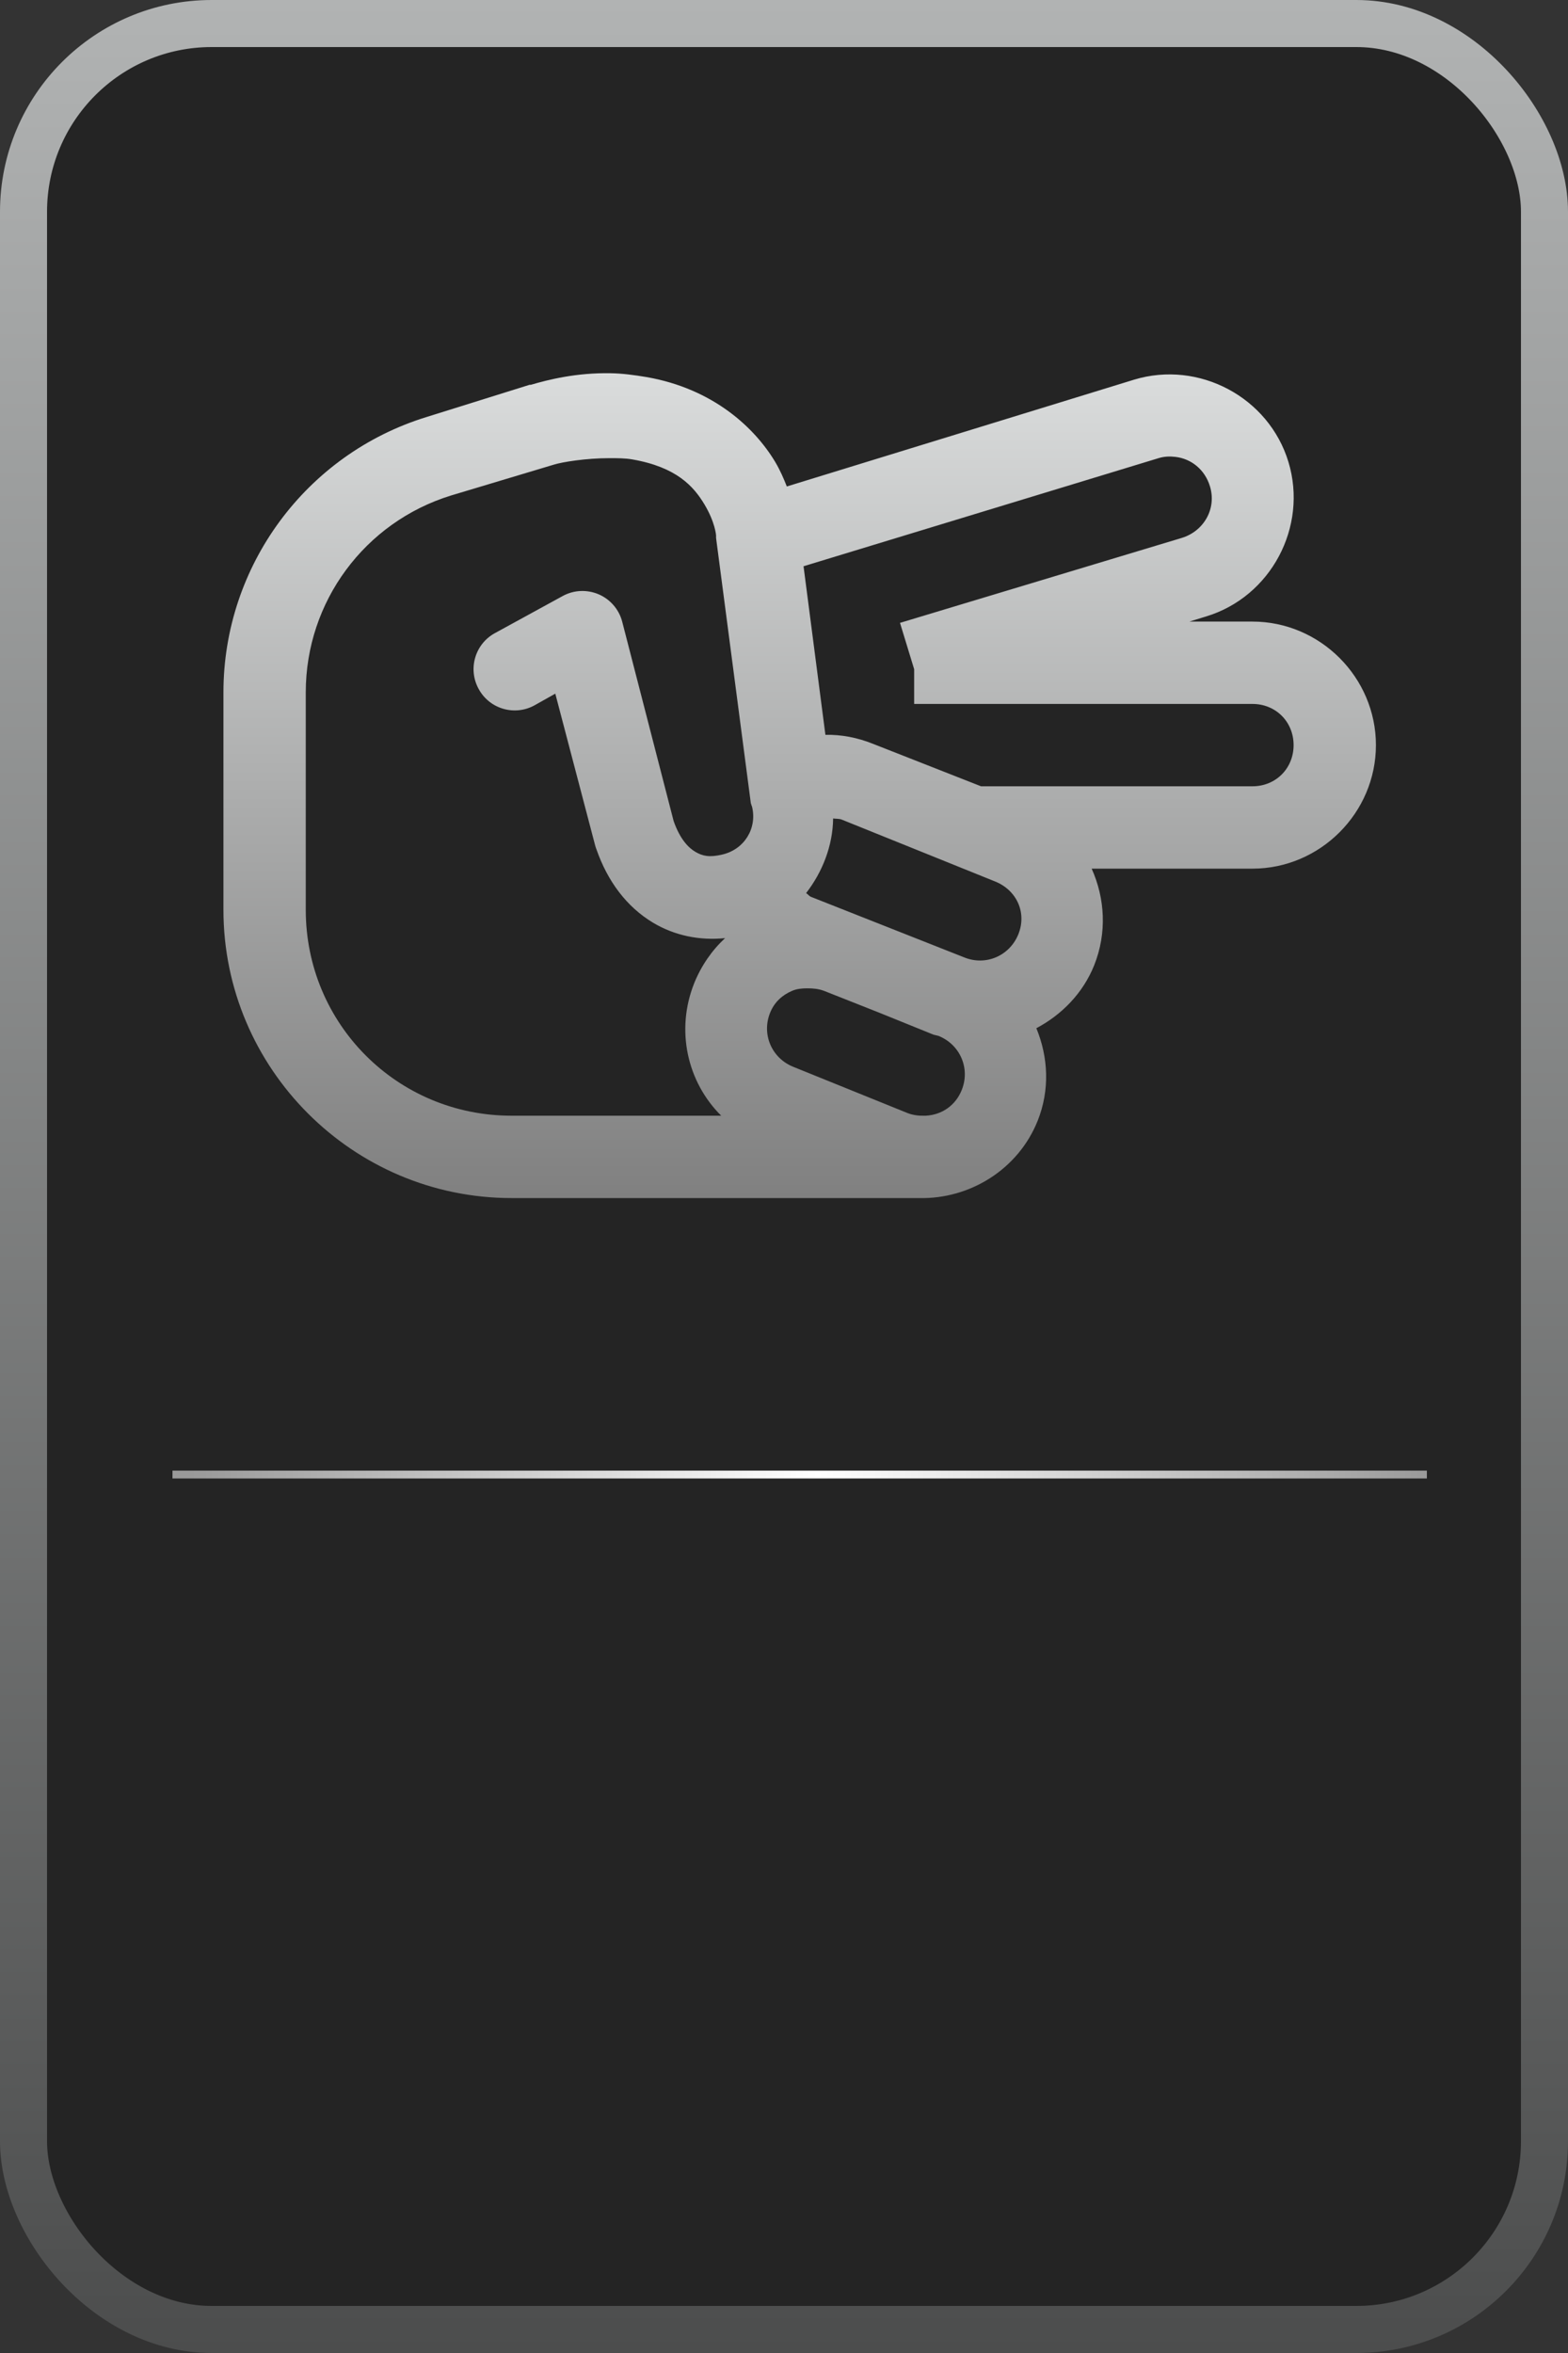 <svg width="200" height="300" viewBox="0 0 200 300" fill="none" xmlns="http://www.w3.org/2000/svg">
<rect x="0" y="0" width="200" height="300" fill="#333333" stroke="none"/>
<rect x="3" y="3" width="194" height="294" rx="24" fill="#242424" stroke="url(#paint0_linear_9_280)" stroke-width="6"/>
<path d="M22 188H182" stroke="url(#paint1_linear_9_280)"/>
<path d="M77.883 47.586C73.535 47.504 69.926 48.406 67.711 49.062C67.649 49.062 67.608 49.062 67.547 49.062L54.422 53.164C39.02 57.901 28.5 72.175 28.5 88.273V116C28.5 136.241 45.009 152.75 65.25 152.75H117.258C123.656 152.894 129.85 149.141 132.352 142.906C133.931 138.948 133.705 134.785 132.188 131.094C135.407 129.392 138.135 126.644 139.57 123.055C141.211 118.933 140.944 114.544 139.242 110.75H159.75C168.384 110.75 175.5 103.634 175.5 95C175.5 86.366 168.384 79.25 159.75 79.25H151.711L153.844 78.594C162.108 76.092 166.846 67.171 164.344 58.906C161.842 50.642 152.921 45.904 144.656 48.406L100.359 62.023C99.97 61.039 99.519 59.973 98.883 58.906C96.258 54.518 90.946 49.555 82.477 48.078C80.897 47.812 79.339 47.606 77.883 47.586ZM149.906 58.25C151.957 58.476 153.7 59.891 154.336 62.023C155.197 64.853 153.557 67.725 150.727 68.586L114.797 79.414L116.602 85.32V89.75H159.75C162.724 89.75 165 92.026 165 95C165 97.974 162.724 100.25 159.75 100.25H125.133L111.352 94.836C109.362 94.036 107.312 93.647 105.281 93.688L102.492 72.195L147.773 58.414C148.491 58.188 149.229 58.168 149.906 58.25ZM77.719 58.414C78.724 58.414 79.769 58.414 80.672 58.578C86.311 59.562 88.485 62.023 89.859 64.32C91.233 66.617 91.336 68.258 91.336 68.258C91.336 68.36 91.336 68.483 91.336 68.586L95.766 102.383C95.807 102.547 95.868 102.711 95.93 102.875C96.586 105.644 94.925 108.289 92.156 108.945C90.454 109.355 89.593 109.13 88.711 108.617C87.829 108.104 86.742 107.018 85.922 104.68L79.359 79.25C78.949 77.691 77.842 76.42 76.386 75.784C74.909 75.148 73.228 75.21 71.812 75.969L63.117 80.727C60.574 82.121 59.651 85.32 61.066 87.863C62.461 90.406 65.66 91.329 68.203 89.914L70.828 88.438L75.914 107.797C75.955 107.961 76.017 108.125 76.078 108.289C77.493 112.35 79.913 115.61 83.297 117.641C86.065 119.302 89.285 119.938 92.484 119.609C90.823 121.147 89.449 123.116 88.547 125.352C86.147 131.36 87.665 137.964 91.992 142.25H65.25C50.69 142.25 39 130.561 39 116V88.273C39 76.728 46.506 66.576 57.539 63.172L70.664 59.234C71.731 58.906 74.725 58.414 77.719 58.414ZM106.266 104.352C106.655 104.413 107.024 104.352 107.414 104.516L126.938 112.391C129.686 113.498 130.998 116.369 129.891 119.117C128.783 121.865 125.748 123.178 123 122.07L103.477 114.359C103.189 114.257 103.066 114.011 102.82 113.867C104.892 111.201 106.225 107.838 106.266 104.352ZM102.984 126.008C103.682 126.008 104.42 126.069 105.117 126.336L112.172 129.125L119.062 131.914L119.719 132.078C122.467 133.186 123.779 136.221 122.672 138.969C121.872 140.979 120.088 142.147 118.078 142.25C118.017 142.25 117.976 142.25 117.914 142.25C117.217 142.271 116.479 142.188 115.781 141.922L101.18 136.016C98.432 134.908 97.119 131.873 98.227 129.125C98.78 127.751 99.785 126.869 101.016 126.336C101.631 126.069 102.287 126.008 102.984 126.008Z" fill="url(#paint2_linear_9_280)"/>
<defs>
<linearGradient id="paint0_linear_9_280" x1="100" y1="0" x2="100" y2="300" gradientUnits="userSpaceOnUse">
<stop stop-color="#B1B3B3"/>
<stop offset="1" stop-color="#4C4D4D"/>
</linearGradient>
<linearGradient id="paint1_linear_9_280" x1="24.326" y1="189" x2="184.326" y2="189" gradientUnits="userSpaceOnUse">
<stop stop-color="#999999"/>
<stop offset="0.5" stop-color="white"/>
<stop offset="0.99" stop-color="#999999"/>
</linearGradient>
<linearGradient id="paint2_linear_9_280" x1="102" y1="47.581" x2="102" y2="152.754" gradientUnits="userSpaceOnUse">
<stop stop-color="#DADCDC"/>
<stop offset="1" stop-color="#808080"/>
</linearGradient>
</defs>
</svg>
